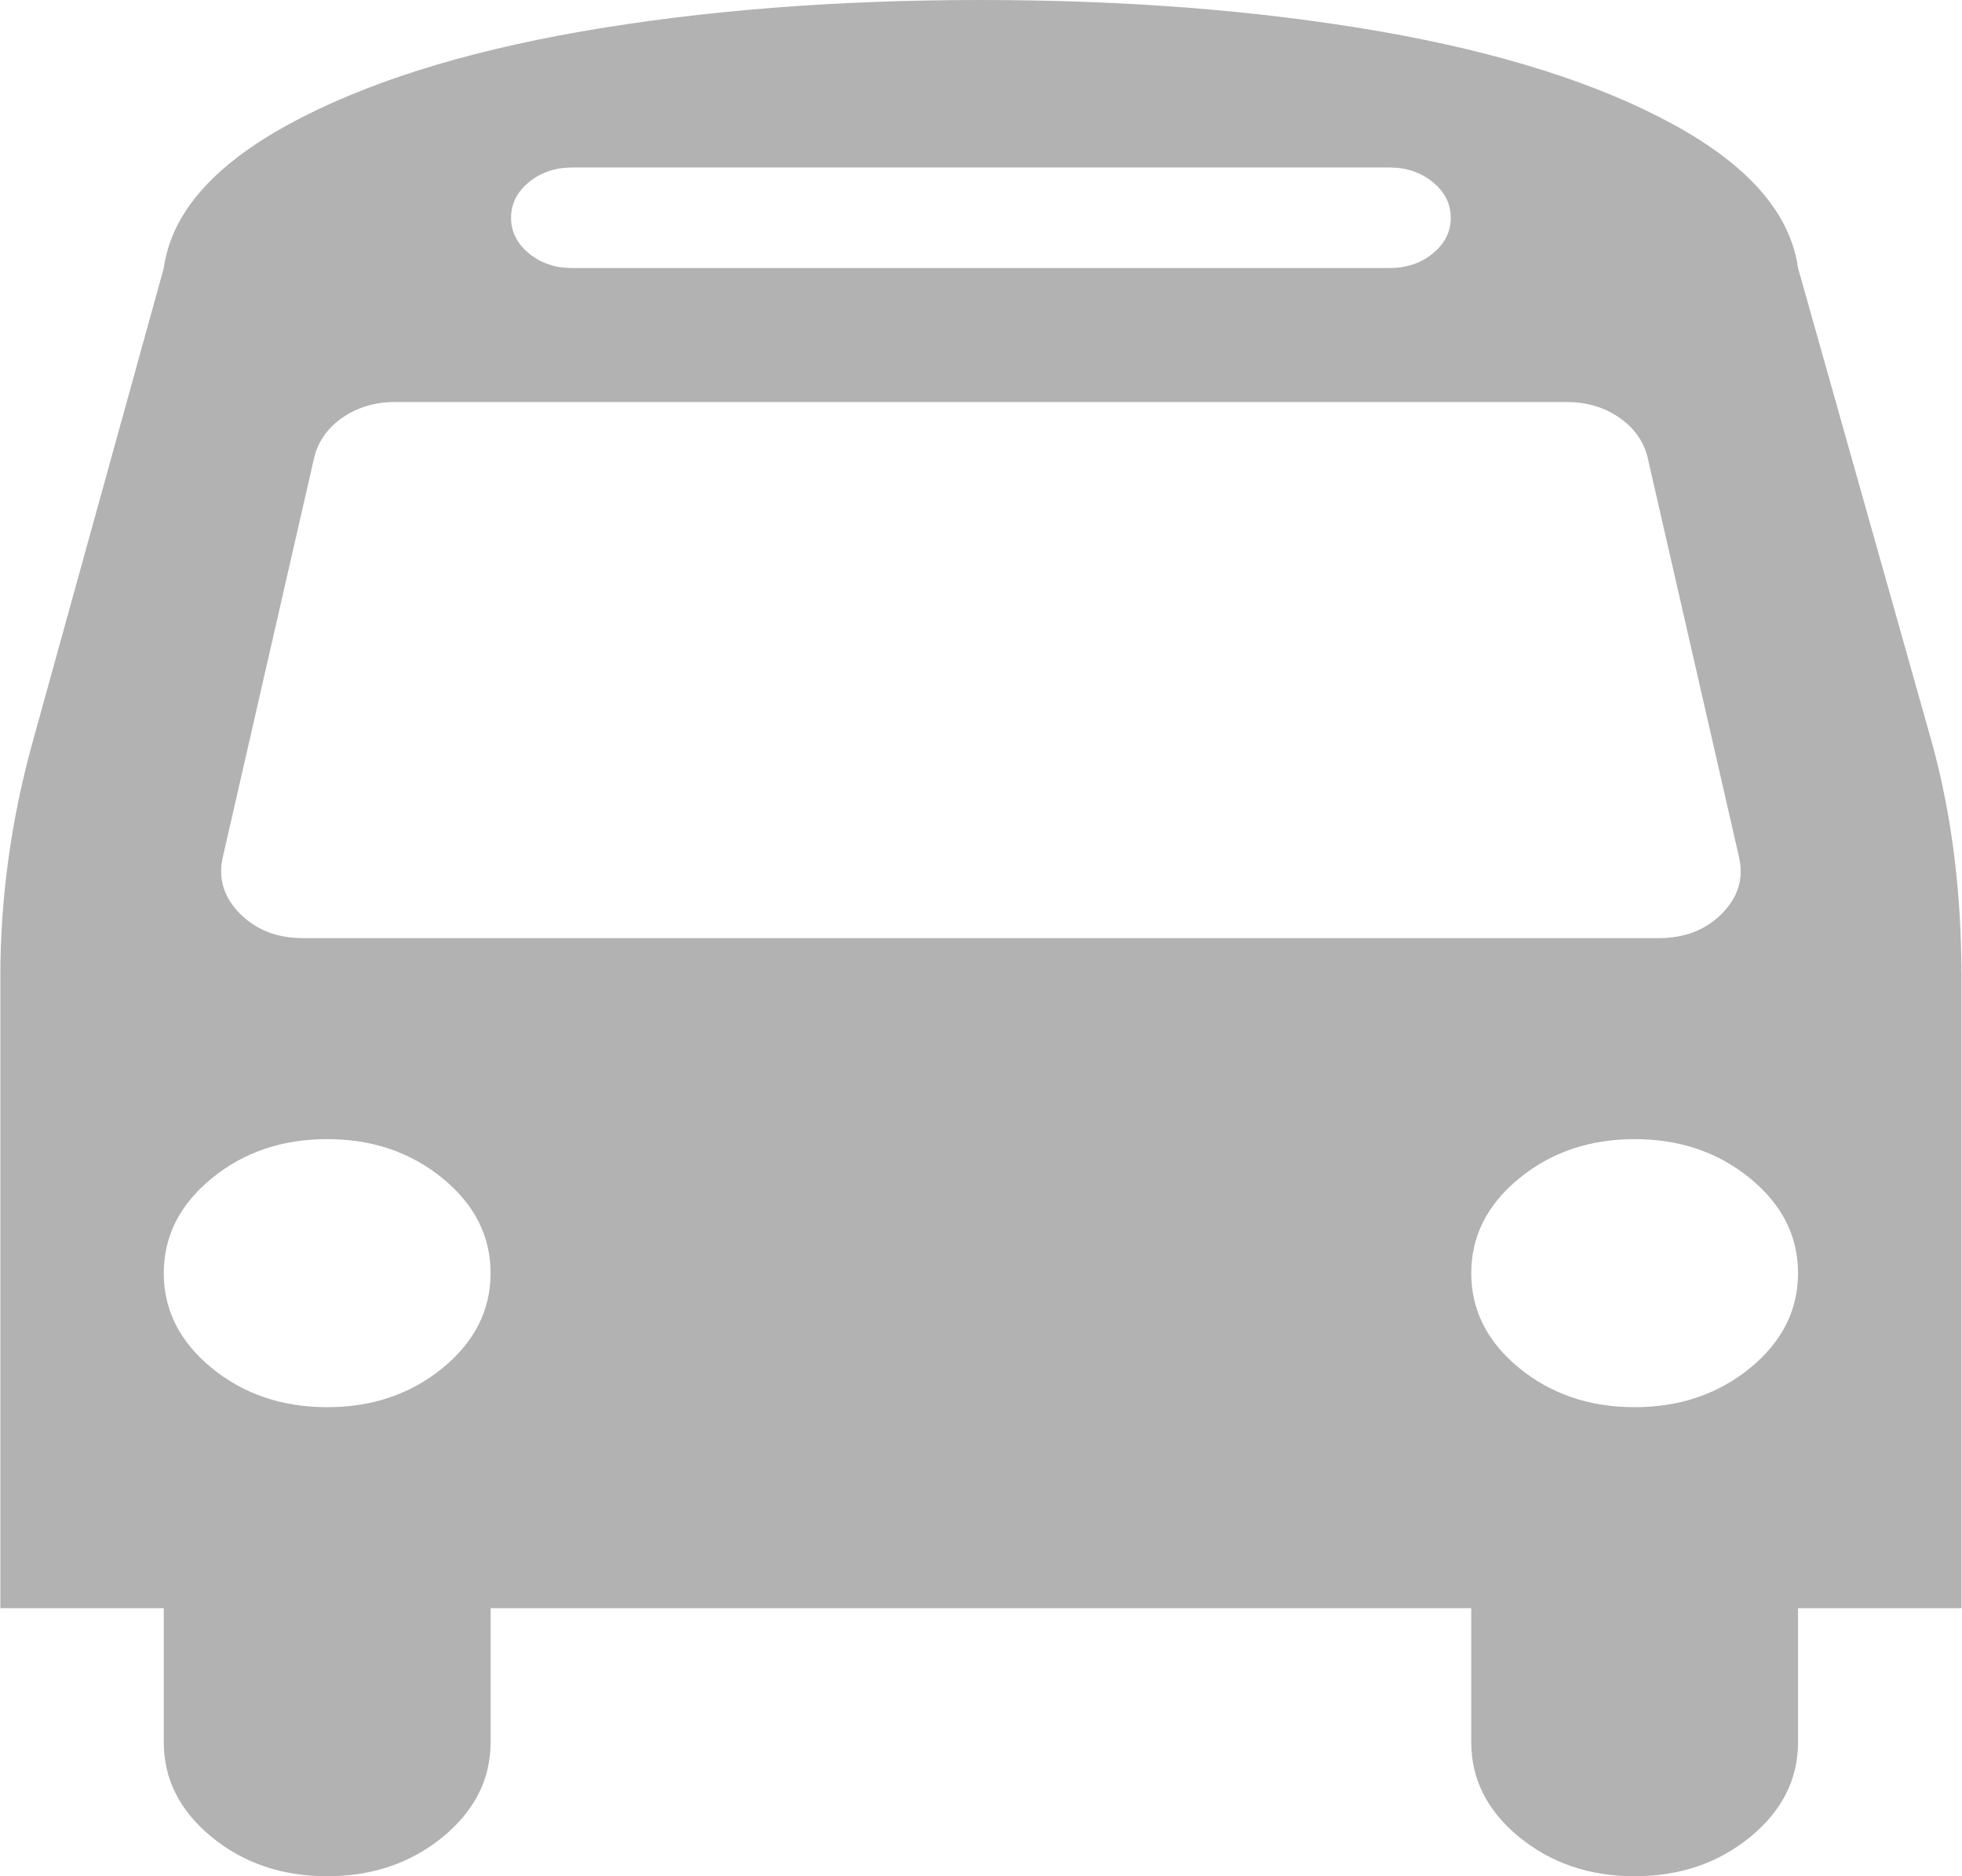 <svg width="23" height="22" viewBox="0 0 23 22" fill="none" xmlns="http://www.w3.org/2000/svg">
<g clip-path="url(#clip0)">
<path d="M5.751 14.929C5.751 14.495 5.564 14.124 5.19 13.818C4.816 13.511 4.364 13.357 3.835 13.357C3.307 13.357 2.855 13.511 2.481 13.818C2.107 14.124 1.92 14.495 1.92 14.929C1.92 15.362 2.107 15.733 2.481 16.04C2.855 16.346 3.307 16.5 3.835 16.5C4.364 16.5 4.816 16.346 5.19 16.04C5.564 15.733 5.751 15.362 5.751 14.929ZM21.078 14.929C21.078 14.495 20.891 14.124 20.517 13.818C20.143 13.511 19.691 13.357 19.162 13.357C18.634 13.357 18.182 13.511 17.808 13.818C17.434 14.124 17.247 14.495 17.247 14.929C17.247 15.362 17.434 15.733 17.808 16.04C18.182 16.346 18.634 16.5 19.162 16.5C19.691 16.5 20.143 16.346 20.517 16.04C20.891 15.733 21.078 15.362 21.078 14.929ZM20.39 10.067L19.312 5.353C19.262 5.164 19.15 5.011 18.975 4.892C18.801 4.774 18.599 4.714 18.369 4.714H4.629C4.399 4.714 4.197 4.774 4.022 4.892C3.848 5.011 3.736 5.164 3.686 5.353L2.608 10.067C2.558 10.312 2.628 10.529 2.818 10.718C3.007 10.906 3.252 11 3.551 11H19.447C19.746 11 19.991 10.906 20.18 10.718C20.37 10.529 20.44 10.312 20.39 10.067ZM17.007 2.554C17.007 2.39 16.937 2.251 16.797 2.136C16.658 2.022 16.488 1.964 16.288 1.964H6.709C6.51 1.964 6.34 2.022 6.2 2.136C6.061 2.251 5.991 2.39 5.991 2.554C5.991 2.717 6.061 2.856 6.2 2.971C6.34 3.086 6.51 3.143 6.709 3.143H16.288C16.488 3.143 16.658 3.086 16.797 2.971C16.937 2.856 17.007 2.717 17.007 2.554ZM22.994 11.454V18.857H21.078V20.429C21.078 20.862 20.891 21.233 20.517 21.54C20.143 21.846 19.691 22 19.162 22C18.634 22 18.182 21.846 17.808 21.54C17.434 21.233 17.247 20.862 17.247 20.429V18.857H5.751V20.429C5.751 20.862 5.564 21.233 5.19 21.54C4.816 21.846 4.364 22 3.835 22C3.307 22 2.855 21.846 2.481 21.54C2.107 21.233 1.92 20.862 1.92 20.429V18.857H0.004V11.454C0.004 10.538 0.128 9.625 0.378 8.717L1.92 3.143C2.009 2.504 2.496 1.944 3.379 1.461C4.262 0.978 5.41 0.614 6.821 0.368C8.233 0.123 9.793 0 11.499 0C13.205 0 14.764 0.123 16.176 0.368C17.588 0.614 18.736 0.978 19.619 1.461C20.502 1.944 20.988 2.504 21.078 3.143L22.65 8.717C22.879 9.551 22.994 10.464 22.994 11.454Z" fill="#b2b2b2"/>
</g>
<defs>
<clipPath id="clip0">
<rect width="23" height="22" fill="white"/>
</clipPath>
</defs>
</svg>
